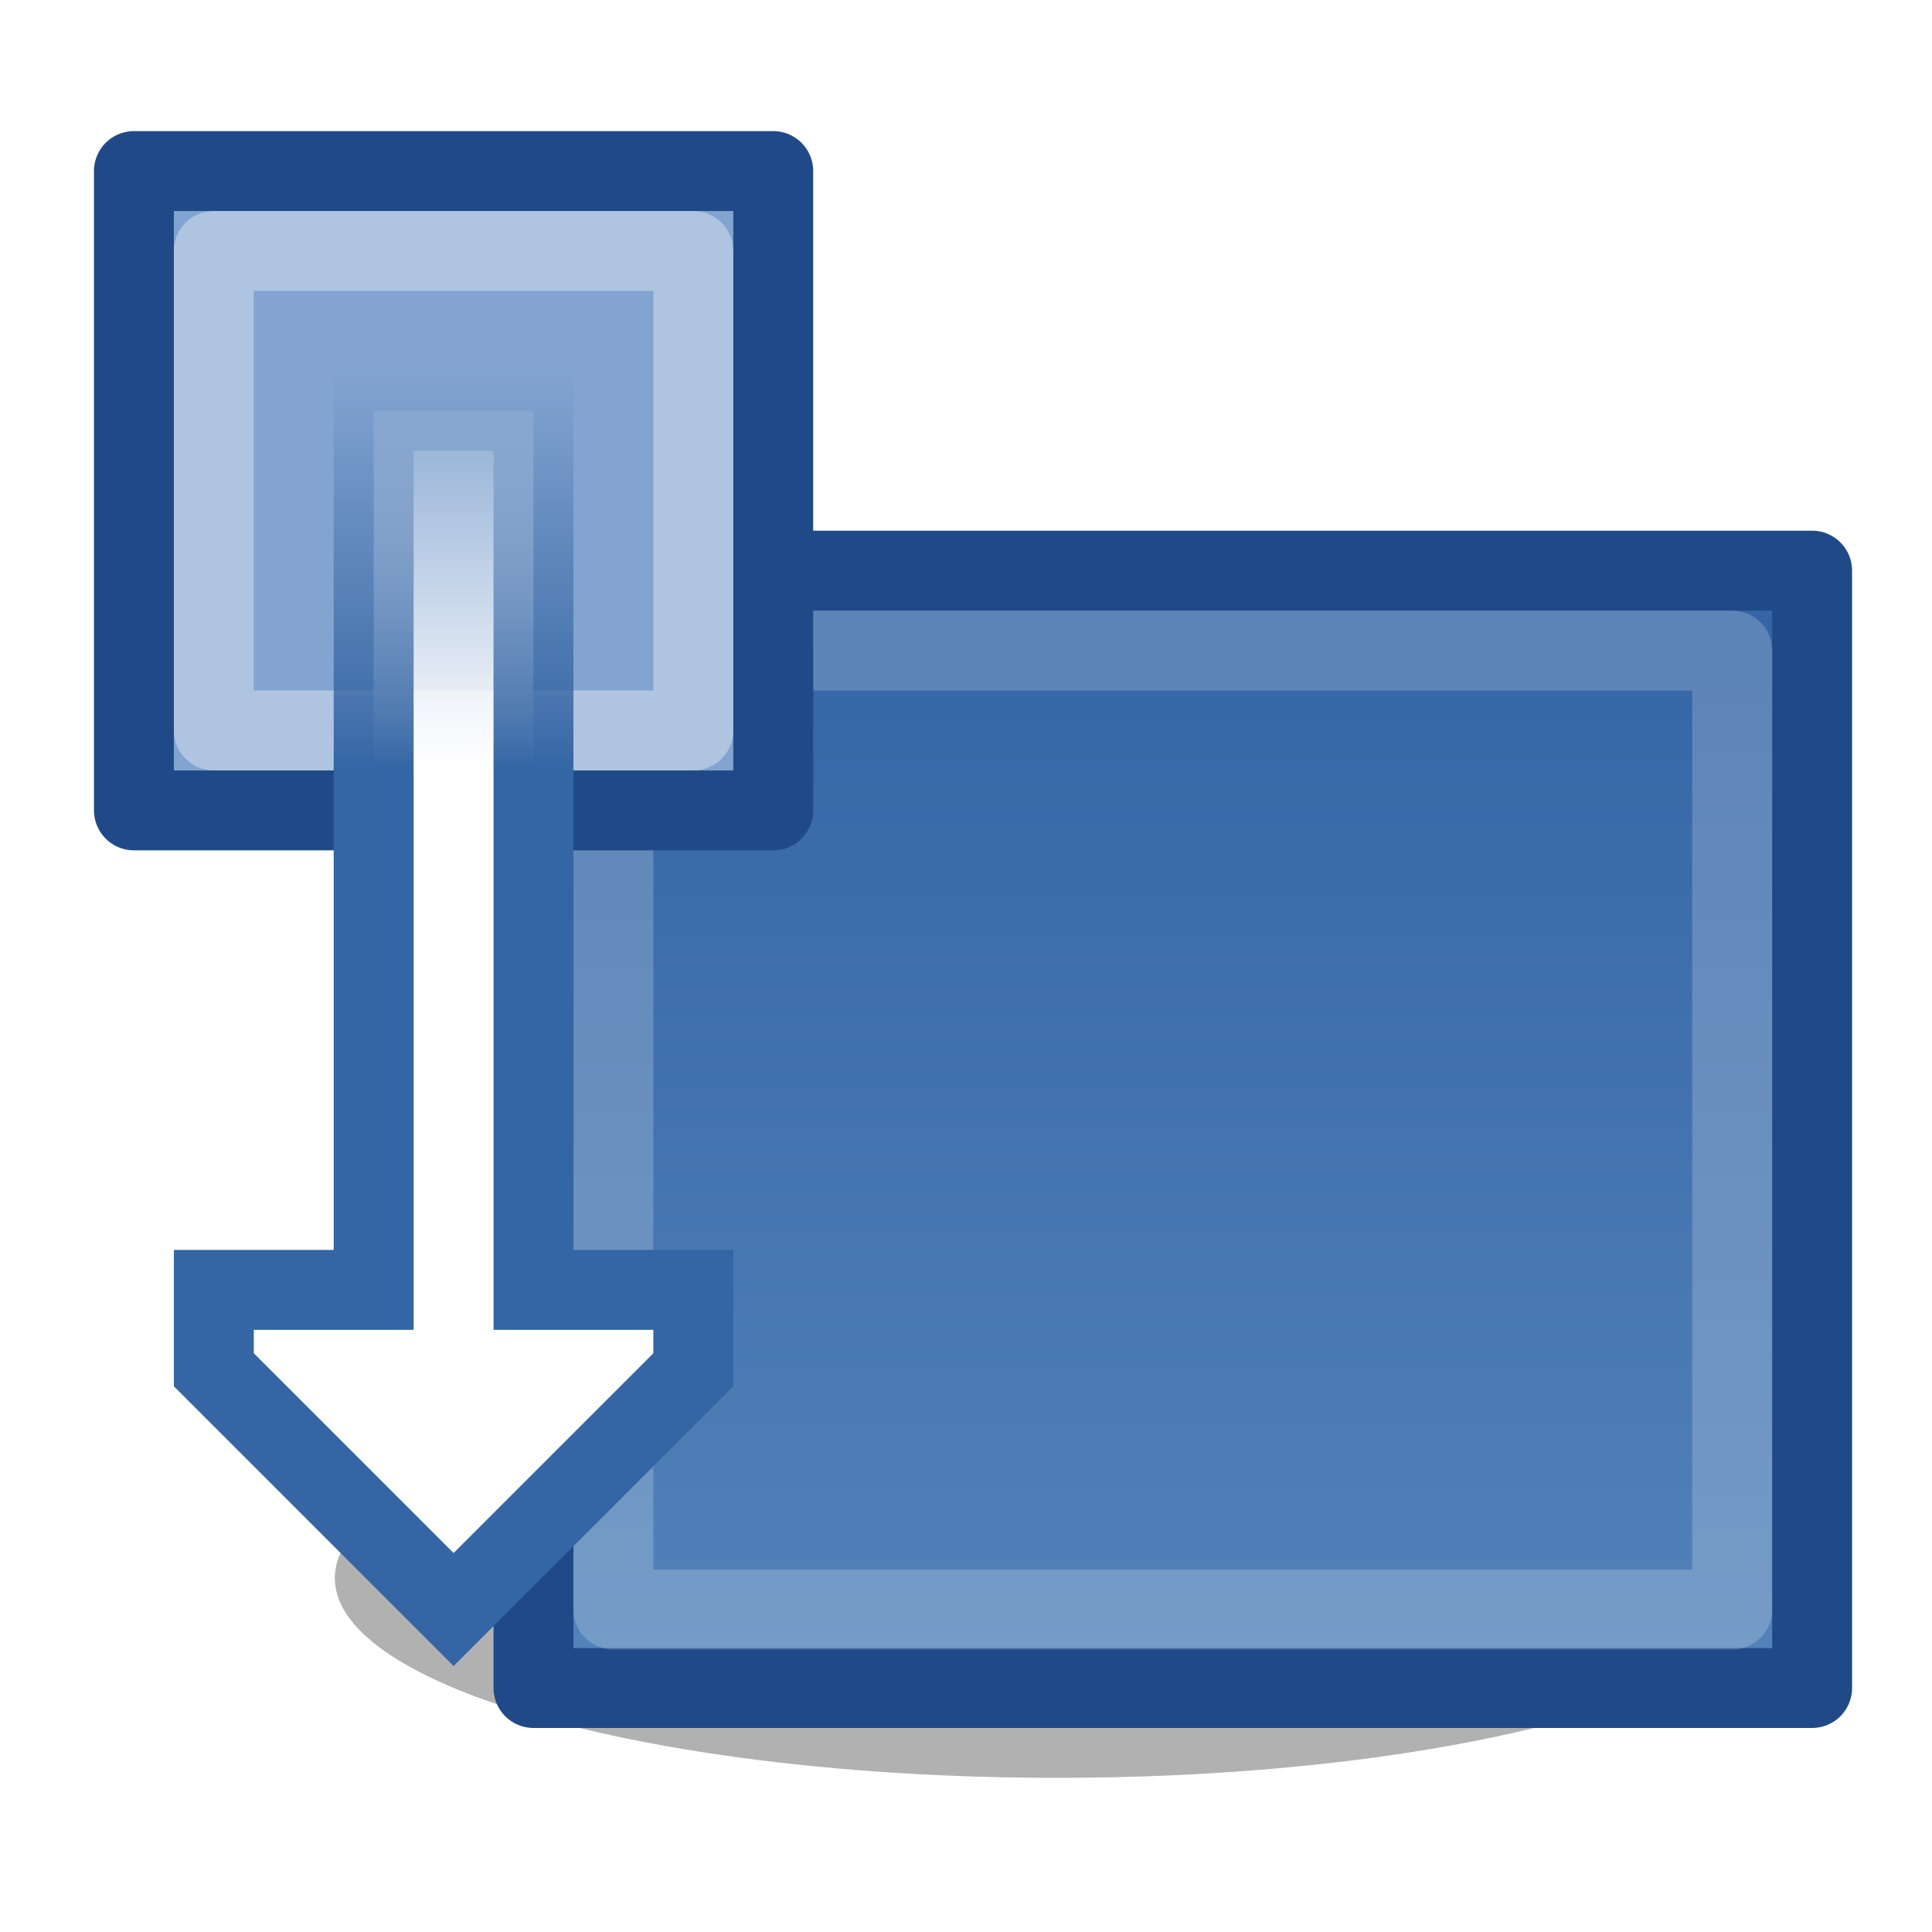 <?xml version="1.0" encoding="UTF-8" standalone="no"?>
<!-- Created with Inkscape (http://www.inkscape.org/) -->

<svg
   xmlns:dc="http://purl.org/dc/elements/1.1/"
   xmlns:cc="http://creativecommons.org/ns#"
   xmlns:rdf="http://www.w3.org/1999/02/22-rdf-syntax-ns#"
   xmlns:svg="http://www.w3.org/2000/svg"
   xmlns="http://www.w3.org/2000/svg"
   xmlns:xlink="http://www.w3.org/1999/xlink"
   xmlns:sodipodi="http://sodipodi.sourceforge.net/DTD/sodipodi-0.dtd"
   xmlns:inkscape="http://www.inkscape.org/namespaces/inkscape"
   width="22"
   height="22"
   id="svg2"
   sodipodi:version="0.32"
   inkscape:version="0.48.1 r9760"
   version="1.0"
   sodipodi:docname="transform-scale-vertical.svg"
   inkscape:output_extension="org.inkscape.output.svg.inkscape">
  <defs
     id="defs4">
    <radialGradient
       inkscape:collect="always"
       xlink:href="#linearGradient10735-71"
       id="radialGradient9164"
       gradientUnits="userSpaceOnUse"
       gradientTransform="translate(48,-9.8e-5)"
       cx="83.243"
       cy="228"
       fx="83.243"
       fy="228"
       r="8" />
    <linearGradient
       id="linearGradient10735-71">
      <stop
         style="stop-color:#c0c0c0;stop-opacity:0;"
         offset="0"
         id="stop10737-1" />
      <stop
         style="stop-color:#c0c0c0;stop-opacity:0;"
         offset="1"
         id="stop10739-4" />
    </linearGradient>
    <filter
       inkscape:collect="always"
       id="filter8871"
       x="-0.121"
       width="1.242"
       y="-0.328"
       height="1.656"
       color-interpolation-filters="sRGB">
      <feGaussianBlur
         inkscape:collect="always"
         stdDeviation="0.957"
         id="feGaussianBlur8873" />
    </filter>
    <linearGradient
       inkscape:collect="always"
       xlink:href="#linearGradient8471"
       id="linearGradient9166"
       gradientUnits="userSpaceOnUse"
       gradientTransform="matrix(1.455,0,0,1.271,-1267.591,-3058.903)"
       x1="513"
       y1="1365"
       x2="513"
       y2="1375" />
    <linearGradient
       id="linearGradient8471">
      <stop
         style="stop-color:#5382b9;stop-opacity:1"
         offset="0"
         id="stop8473" />
      <stop
         style="stop-color:#3565a5;stop-opacity:1"
         offset="1"
         id="stop8475" />
    </linearGradient>
    <linearGradient
       inkscape:collect="always"
       xlink:href="#linearGradient8789"
       id="linearGradient9168"
       gradientUnits="userSpaceOnUse"
       gradientTransform="matrix(0,1,-1,0,1795,799)"
       x1="514"
       y1="1284"
       x2="509"
       y2="1284" />
    <linearGradient
       inkscape:collect="always"
       id="linearGradient8789">
      <stop
         style="stop-color:#ffffff;stop-opacity:1;"
         offset="0"
         id="stop8791" />
      <stop
         style="stop-color:#ffffff;stop-opacity:0;"
         offset="1"
         id="stop8793" />
    </linearGradient>
    <linearGradient
       inkscape:collect="always"
       xlink:href="#linearGradient8781"
       id="linearGradient9170"
       gradientUnits="userSpaceOnUse"
       gradientTransform="matrix(0,1,-1,0,1795,799)"
       x1="514"
       y1="1284"
       x2="509"
       y2="1284" />
    <linearGradient
       inkscape:collect="always"
       id="linearGradient8781">
      <stop
         style="stop-color:#3465a4;stop-opacity:1;"
         offset="0"
         id="stop8783" />
      <stop
         style="stop-color:#3465a4;stop-opacity:0;"
         offset="1"
         id="stop8785" />
    </linearGradient>
  </defs>
  <sodipodi:namedview
     id="base"
     pagecolor="#ffffff"
     bordercolor="#666666"
     borderopacity="1.0"
     inkscape:pageopacity="0.0"
     inkscape:pageshadow="2"
     inkscape:zoom="2.8820312"
     inkscape:cx="3.1211569"
     inkscape:cy="-8.019026"
     inkscape:document-units="px"
     inkscape:current-layer="layer1"
     showgrid="false"
     inkscape:window-width="1024"
     inkscape:window-height="737"
     inkscape:window-x="0"
     inkscape:window-y="1"
     inkscape:snap-page="true"
     inkscape:snap-bbox="true"
     inkscape:snap-nodes="false"
     inkscape:bbox-nodes="false"
     inkscape:snap-object-midpoints="false"
     inkscape:snap-bbox-edge-midpoints="false"
     inkscape:object-nodes="true"
     inkscape:snap-midpoints="true"
     inkscape:snap-global="false" />
  <g
     inkscape:label="Layer 1"
     inkscape:groupmode="layer"
     id="layer1"
     transform="translate(0,-26)">
    <use
       height="2000"
       width="2000"
       transform="matrix(1.375,0,0,1.375,-2014.168,-230.963)"
       id="use20461"
       xlink:href="#node_b"
       y="0"
       x="0" />
    <use
       height="2000"
       width="2000"
       transform="matrix(1.375,0,0,1.375,-2000.418,-244.713)"
       id="use20463"
       xlink:href="#node_b"
       y="0"
       x="0" />
    <g
       style="display:inline"
       id="transform_scale_ver"
       transform="matrix(0.91,0,0,0.91,-458.48,-1160.057)"
       inkscape:label="#transform_scale_ver">
      <rect
         y="1304"
         x="504"
         height="24"
         width="24"
         id="rect8903"
         style="fill:url(#radialGradient9164);fill-opacity:1;fill-rule:nonzero;stroke:none;stroke-width:1;marker:none;visibility:visible;display:inline;overflow:visible;enable-background:accumulate" />
      <path
         sodipodi:type="arc"
         style="fill:#000000;fill-opacity:0.308;fill-rule:evenodd;stroke:none;stroke-width:1;marker:none;visibility:visible;display:inline;overflow:visible;filter:url(#filter8871);enable-background:accumulate"
         id="path8875"
         sodipodi:cx="492.5"
         sodipodi:cy="1415.5"
         sodipodi:rx="9.5"
         sodipodi:ry="3.5"
         d="m 502,1415.5 c 0,1.933 -4.253,3.5 -9.5,3.5 -5.247,0 -9.5,-1.567 -9.5,-3.5 0,-1.933 4.253,-3.5 9.5,-3.5 5.247,0 9.5,1.567 9.5,3.5 z"
         transform="matrix(0.951,0,0,0.714,48.681,312.44)" />
      <rect
         style="fill:url(#linearGradient9166);fill-opacity:1;fill-rule:evenodd;stroke:#204a87;stroke-width:1;stroke-linecap:square;stroke-linejoin:round;stroke-miterlimit:0;stroke-opacity:1;stroke-dasharray:none;stroke-dashoffset:0;marker:none;visibility:visible;display:inline;overflow:visible;enable-background:accumulate"
         id="rect8877"
         width="16"
         height="13.982"
         x="-526.5"
         y="-1324.482"
         transform="scale(-1,-1)" />
      <rect
         y="-1323.5"
         x="-525.5"
         height="12"
         width="14"
         id="rect8879"
         style="fill:none;stroke:#ffffff;stroke-width:1;stroke-linecap:square;stroke-linejoin:round;stroke-miterlimit:0;stroke-opacity:0.2;stroke-dasharray:none;stroke-dashoffset:0;marker:none;visibility:visible;display:inline;overflow:visible;enable-background:accumulate"
         transform="scale(-1,-1)" />
      <rect
         style="fill:#83a4d0;fill-opacity:1;fill-rule:evenodd;stroke:#204a87;stroke-width:1;stroke-linecap:square;stroke-linejoin:round;stroke-miterlimit:0;stroke-opacity:1;stroke-dasharray:none;stroke-dashoffset:0;marker:none;visibility:visible;display:inline;overflow:visible;enable-background:accumulate"
         id="rect8881"
         width="8"
         height="8"
         x="505.5"
         y="1305.5" />
      <rect
         y="1306.5"
         x="506.5"
         height="6"
         width="6"
         id="rect8883"
         style="fill:none;stroke:#ffffff;stroke-width:1;stroke-linecap:square;stroke-linejoin:round;stroke-miterlimit:0;stroke-opacity:0.353;stroke-dasharray:none;stroke-dashoffset:0;marker:none;visibility:visible;display:inline;overflow:visible;enable-background:accumulate" />
      <path
         style="fill:url(#linearGradient9168);fill-opacity:1;fill-rule:evenodd;stroke:url(#linearGradient9170);stroke-width:1px;stroke-linecap:butt;stroke-linejoin:miter;stroke-opacity:1;display:inline"
         d="m 510.5,1319.5 0,-11 -2,0 0,11 -2,0 0,1 3,3 3,-3 0,-1 -2,0 z"
         id="path8885"
         sodipodi:nodetypes="cccccccccc"
         inkscape:connector-curvature="0" />
    </g>
  </g>
</svg>

